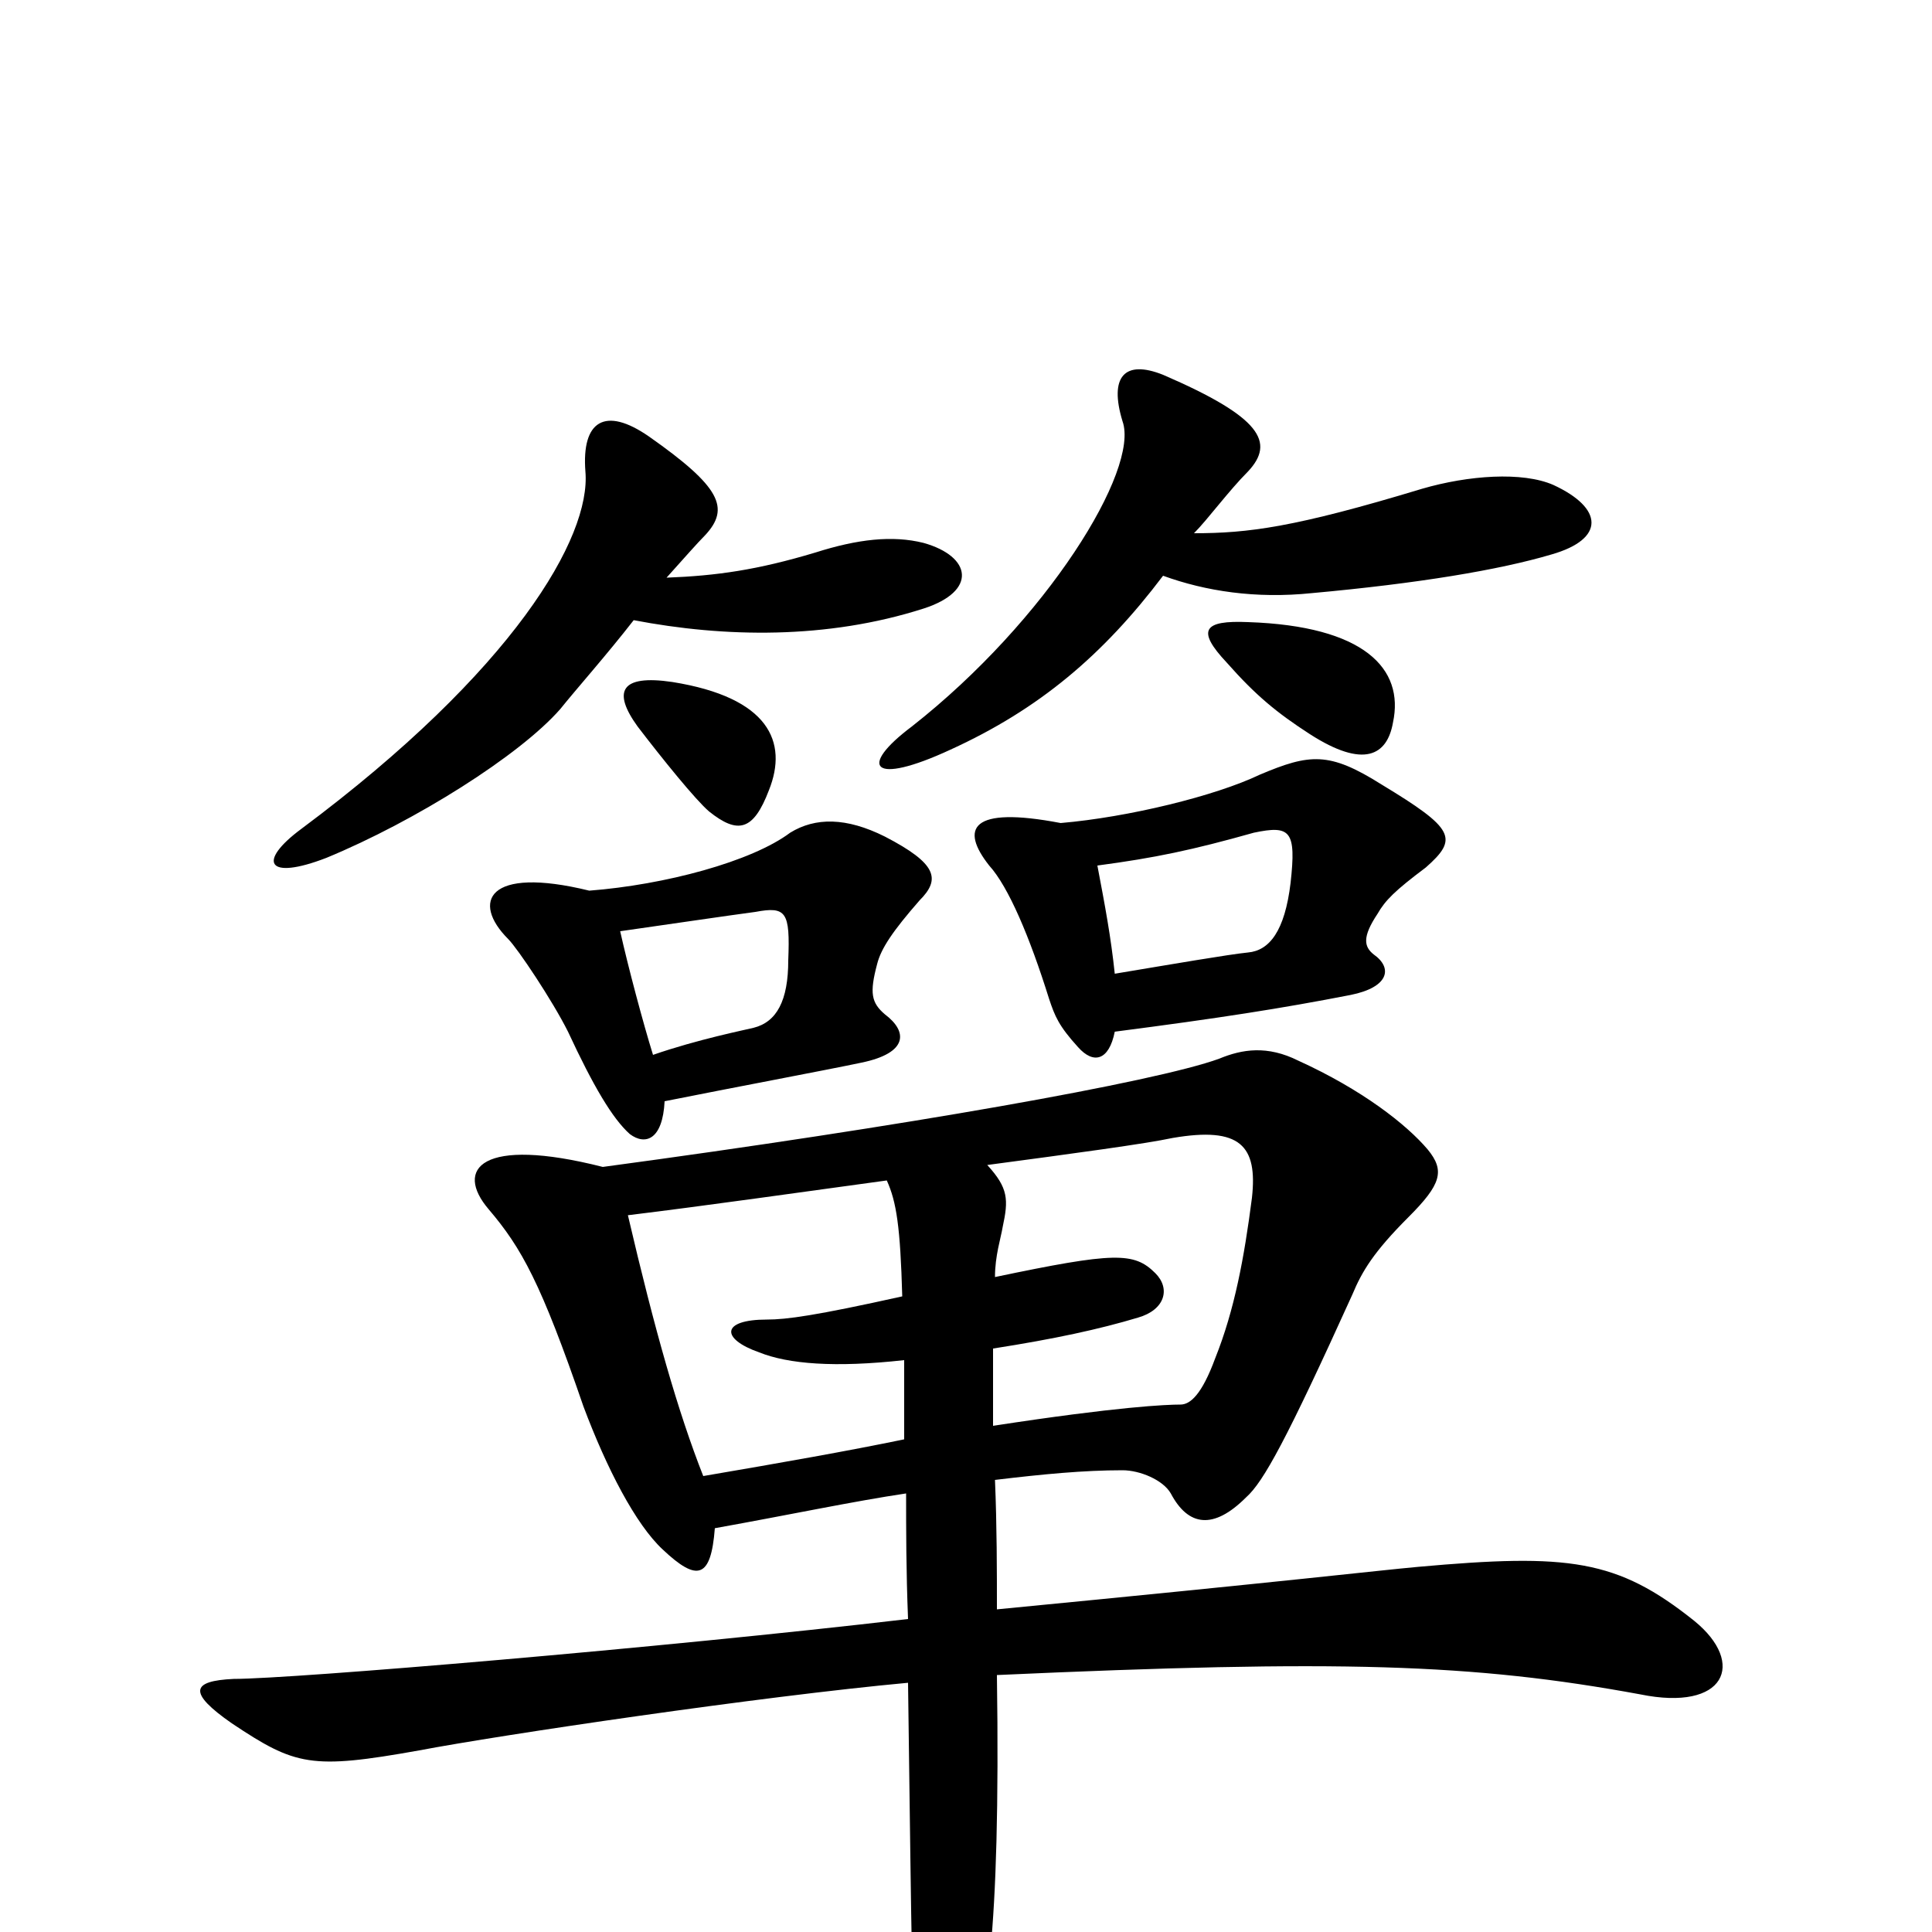 <svg xmlns="http://www.w3.org/2000/svg" viewBox="0 -1000 1000 1000">
	<path fill="#000000" d="M398 -591C408 -616 398 -639 348 -647C321 -651 317 -642 330 -624C343 -607 360 -586 367 -580C382 -568 390 -570 398 -591ZM721 -626C727 -654 706 -676 646 -678C623 -679 619 -674 635 -657C650 -640 661 -631 678 -620C706 -602 718 -609 721 -626ZM618 -724C625 -731 636 -746 646 -756C660 -771 653 -784 602 -806C582 -814 574 -805 581 -782C590 -757 542 -679 472 -624C444 -603 451 -593 492 -612C538 -633 571 -661 602 -702C624 -694 650 -690 679 -693C734 -698 776 -705 803 -713C831 -721 830 -737 804 -749C788 -756 760 -754 736 -747C670 -727 646 -724 618 -724ZM345 -701C354 -711 361 -719 365 -723C378 -737 373 -748 336 -774C313 -790 301 -782 303 -756C306 -722 266 -653 156 -571C133 -554 138 -544 169 -556C215 -575 269 -609 290 -633C298 -643 314 -661 328 -679C375 -670 428 -669 478 -685C506 -694 503 -712 478 -719C462 -723 444 -721 422 -714C392 -705 371 -702 345 -701ZM459 -389C464 -378 466 -365 467 -329C422 -319 407 -317 397 -317C373 -317 373 -307 393 -300C408 -294 432 -292 468 -296C468 -283 468 -270 468 -255C439 -249 405 -243 364 -236C351 -269 339 -311 325 -371C366 -376 415 -383 459 -389ZM514 -262C514 -277 514 -291 514 -302C546 -307 569 -312 589 -318C603 -322 606 -333 598 -341C587 -352 577 -352 515 -339C515 -350 518 -359 519 -365C522 -379 522 -385 511 -397C556 -403 593 -408 607 -411C642 -417 651 -407 648 -380C644 -349 639 -322 629 -297C622 -278 616 -273 611 -273C604 -273 579 -272 514 -262ZM515 -234C540 -237 561 -239 581 -239C590 -239 602 -234 606 -227C615 -210 628 -208 645 -225C654 -233 666 -255 700 -330C705 -342 711 -352 729 -370C746 -387 748 -394 739 -405C728 -418 705 -436 672 -451C656 -459 643 -457 631 -452C598 -440 468 -417 312 -396C249 -412 235 -395 253 -374C270 -354 280 -336 302 -272C314 -240 329 -211 343 -198C361 -181 368 -183 370 -209C409 -216 442 -223 469 -227C469 -208 469 -187 470 -162C342 -147 151 -131 121 -131C99 -130 97 -124 120 -108C153 -86 161 -84 217 -94C259 -102 394 -122 470 -129C472 22 472 33 474 57C477 92 487 93 501 64C510 45 518 4 516 -133C693 -141 762 -139 849 -123C893 -114 904 -139 877 -161C837 -193 812 -196 734 -189C712 -187 671 -182 516 -167C516 -187 516 -210 515 -234ZM338 -454C333 -470 325 -500 321 -518C349 -522 376 -526 391 -528C407 -531 409 -528 408 -503C408 -482 402 -471 390 -468C386 -467 361 -462 338 -454ZM305 -539C252 -552 244 -533 263 -514C268 -509 286 -482 294 -466C307 -438 317 -421 326 -413C334 -407 343 -410 344 -430C379 -437 427 -446 446 -450C470 -455 470 -466 458 -475C451 -481 450 -486 454 -501C456 -509 462 -518 476 -534C487 -545 485 -553 458 -567C438 -577 422 -577 409 -569C389 -554 344 -542 305 -539ZM577 -496C575 -515 572 -531 568 -552C598 -556 617 -560 649 -569C668 -573 671 -570 668 -543C665 -518 657 -508 646 -507C636 -506 607 -501 577 -496ZM549 -574C502 -583 497 -571 512 -552C522 -541 533 -515 543 -483C546 -474 548 -469 558 -458C566 -449 574 -451 577 -466C631 -473 663 -478 699 -485C719 -489 721 -499 711 -506C706 -510 705 -515 713 -527C717 -534 722 -539 738 -551C755 -566 753 -571 715 -594C688 -611 678 -610 652 -599C629 -588 584 -577 549 -574Z"/>
</svg>
